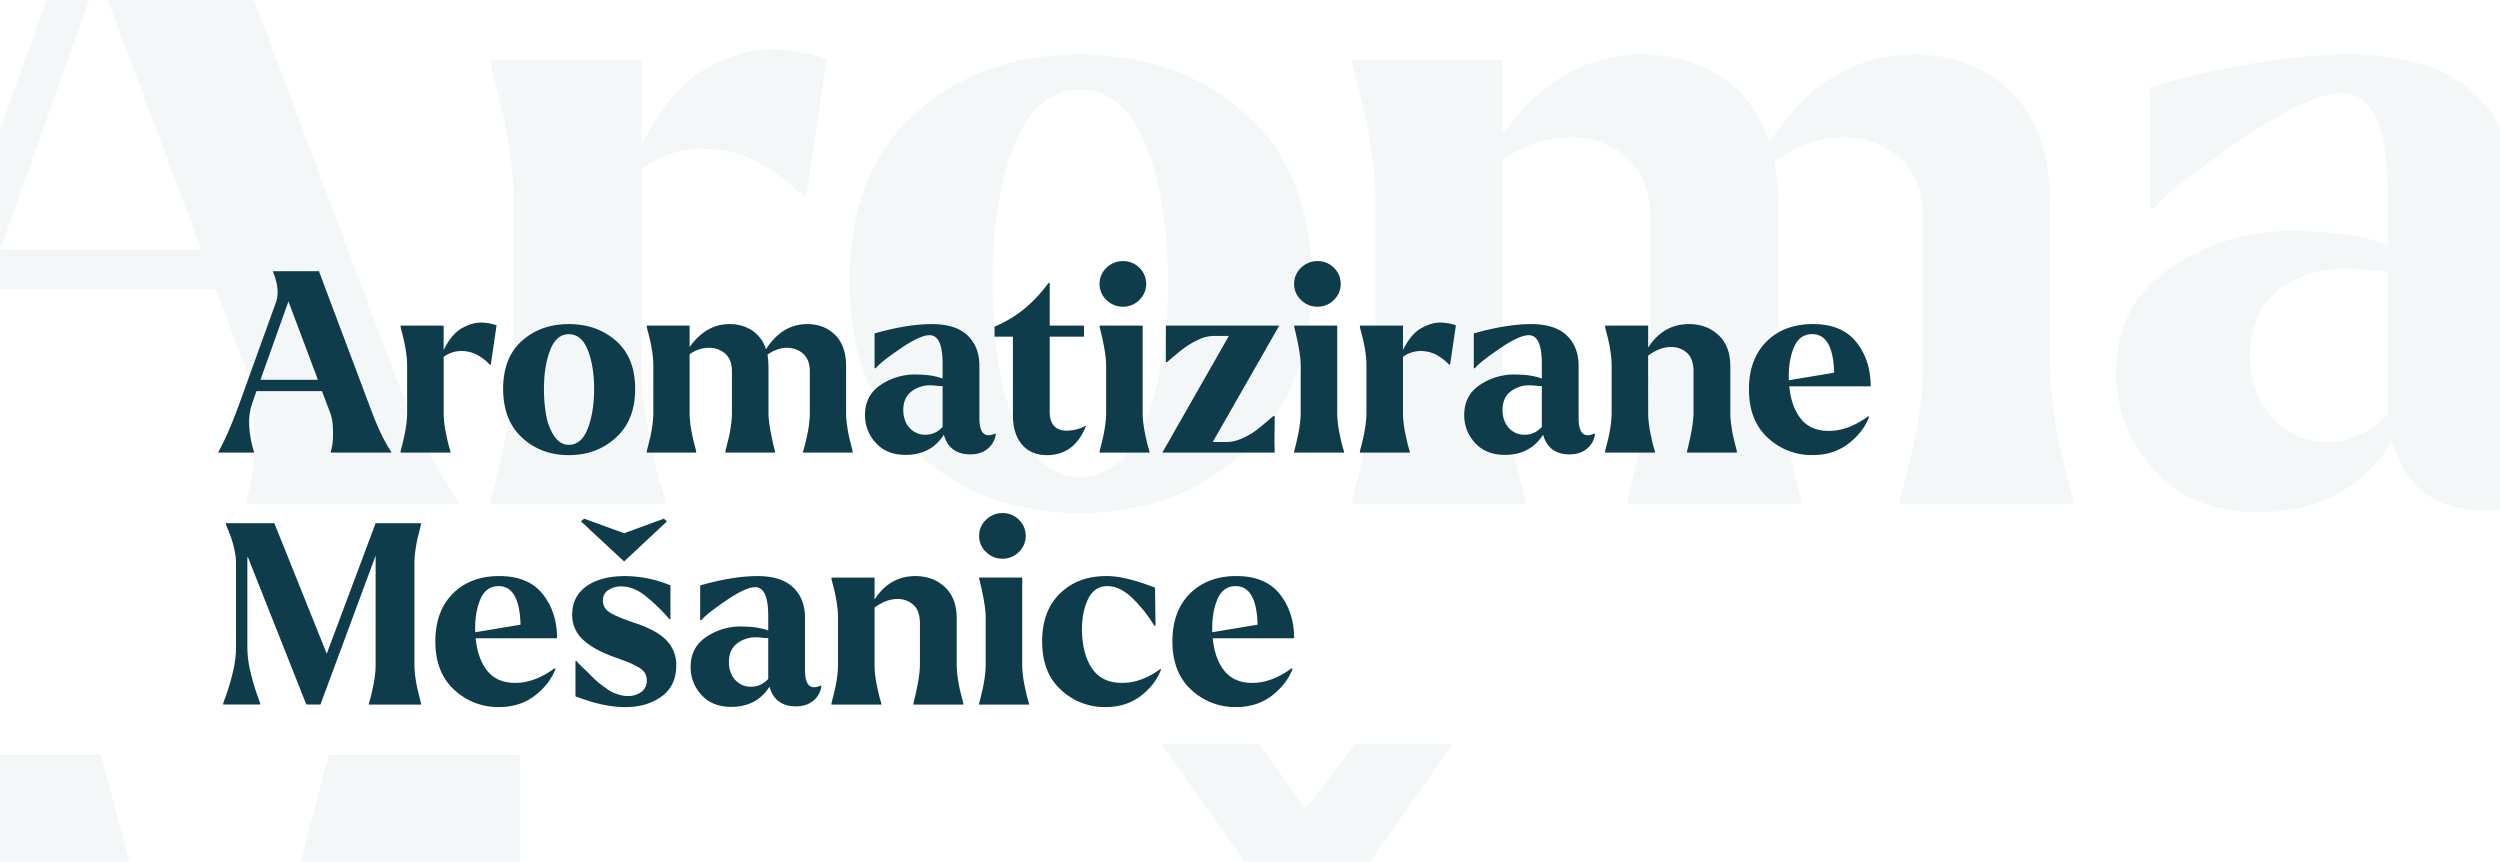 <svg id="Layer_1" data-name="Layer 1" xmlns="http://www.w3.org/2000/svg" viewBox="0 0 1984.2 684"><defs><style>.cls-1{opacity:0.05;}.cls-2{isolation:isolate;}.cls-3{fill:#1d5b6a;}.cls-4{fill:#0f3c4a;}</style></defs><g id="Hišne_Mešanice" data-name="Hišne Mešanice" class="cls-1"><g class="cls-2"><path class="cls-3" d="M-116.67,398.13Q-88,347-54.37,253.23l98-271.6a85.83,85.83,0,0,0,4.2-27.3q0-24.49-12.6-56v-2.1h127.4l146.3,389.2q26.6,70.71,54.6,112.7v2.1h-168v-2.8a145,145,0,0,0,4.55-20.65,183,183,0,0,0,1.75-26.95q0-7-.7-24.85T192,284.73l-21-55.3H-11l-11.9,34.3a163.07,163.07,0,0,0-8.4,53.2q0,36.4,13.3,79.8v3.5h-98.7ZM.23,197.93h159.6L77.93-19.77Z"/><path class="cls-3" d="M392.93,383.43q2.79-11.9,5.95-25.2t5.95-32.9a255.15,255.15,0,0,0,2.8-35.7V158a255.38,255.38,0,0,0-2.8-35.7q-2.81-19.59-5.95-32.9t-6.3-25.55q-3.15-12.24-3.15-13.65v-2.8h119.7v67.9q21.69-44.1,50-60.2T612.73,39q20.29,0,43.4,7.7L640,155.93h-2.8a142,142,0,0,0-36.05-27.65q-19.26-10.14-44.1-10.15t-48,16.1v155.4A245.25,245.25,0,0,0,510.88,318q1.74,15.06,4.55,28.35t4.9,22.75q2.1,9.45,4.9,18.55l2.8,9.8v2.8H389.43v-2.8Q389.43,396,392.93,383.43Z"/><path class="cls-3" d="M674.33,223.13q0-86.79,52.15-133.35T857,43.23q78.39,0,131.25,46.9t52.85,133q0,86.81-53.2,135.1-53.2,49-130.9,49t-130.2-48.65Q674.33,309.93,674.33,223.13ZM794,297.33q6.3,33.6,22.4,57.4t40.6,23.8q35,0,52.5-45.5T927,223.13q0-63-17.5-107.45T857,71.23q-35,0-52.15,44.45T787.73,223.13Q787.73,263.74,794,297.33Z"/><path class="cls-3" d="M1073.32,50.23v-2.8h119v59.5q45.5-63.69,110.6-63.7,36.39,0,63.35,17.85t38.15,52.15q44.79-70,114.8-70,46.89,0,77.35,30.1t30.45,87.5v128.8a253.64,253.64,0,0,0,2.8,35.7q2.79,19.6,6,32.9t6.3,25.55q3.15,12.25,3.15,13.65v2.8h-137.9v-2.8l2.8-9.8q2.79-9.09,4.9-18.55t4.9-22.75q2.79-13.29,4.55-28.35a247.5,247.5,0,0,0,1.75-28.35V174.83q0-32.9-18.55-49.35T1461.82,109q-25.2,0-53.2,18.9a240.79,240.79,0,0,1,2.8,32.9v128.8q0,35,18.2,107.8v2.8h-137.9v-2.8q0-1.4,3.15-13.65t6.3-25.55q3.15-13.29,5.95-32.9a255.15,255.15,0,0,0,2.8-35.7V174.83q0-32.9-18.55-49.35T1245.52,109q-27.3,0-53.2,18.2v162.4a253.64,253.64,0,0,0,2.8,35.7q2.79,19.6,6,32.9t6.3,25.55q3.15,12.25,3.15,13.65v2.8h-137.2v-2.8q0-1.4,3.15-13.65t6.3-25.55q3.15-13.29,6-32.9a255.15,255.15,0,0,0,2.8-35.7V158a255.38,255.38,0,0,0-2.8-35.7q-2.81-19.59-6-32.9t-6.3-25.55Q1073.32,51.64,1073.32,50.23Z"/><path class="cls-3" d="M1679.52,295.93q0-54.6,43.4-83.65t96.6-29.05q9.09,0,18.9.7,32.19,1.41,56.7,10.5v-41.3q0-79.09-36.4-79.1-26.61,0-82.6,38.5t-66.5,53.2h-3.5V69.13q91-25.89,158.9-25.9,66.49,0,99.4,31.5t32.9,84.7v144.9q0,47.61,25.2,47.6,8.4,0,18.9-4.9l1.4,2.1a62.13,62.13,0,0,1-22.4,40.25q-18.9,15.75-48.3,15.75-58.11,0-73.5-54.6-35.7,56-106.4,56-52.5,0-82.6-33.25T1679.52,295.93Zm106.4-14q0,30.1,17.15,49.35t45.15,19.25q26.6,0,46.9-21.7V215.43a122.69,122.69,0,0,1-14.7-.7,134.32,134.32,0,0,0-18.9-1.4q-31.5,0-53.55,17.5T1785.92,281.93Z"/></g><g class="cls-2"><path class="cls-3" d="M-71.31,1100.23V599.16H80.11L171,941l89.9-341.79H412.67v501.07h-94V705.8l-99.46,394.43H121.81L22.68,705.8v394.43Z"/><path class="cls-3" d="M868,996.67,964.33,982q6.17,28,25,42.55t52.63,14.53q37.26,0,56.06-13.67,12.64-9.57,12.64-25.64,0-10.93-6.83-18.11-7.18-6.84-32.13-12.65-116.22-25.63-147.32-46.83-43.07-29.39-43.06-81.69,0-47.16,37.25-79.29T1034.06,729q74.51,0,110.74,24.27t49.91,71.77l-90.58,16.75q-5.82-21.18-22.05-32.47t-46.31-11.28q-37.93,0-54.35,10.6-10.93,7.52-10.93,19.48,0,10.26,9.57,17.43,13,9.57,89.72,27t107.15,42.73Q1207,941,1207,986.75q0,49.9-41.7,85.79t-123.39,35.89q-74.18,0-117.4-30.08T868,996.67Zm53.66-406.06H999.2l36.91,50.93,39.65-50.93H1153l-70.76,100.83H993.39Z"/></g></g><g id="Hišne_Mešanice-2" data-name="Hišne Mešanice-2"><g class="cls-2"><path class="cls-4" d="M173.33,358.63q8.21-14.6,17.8-41.4l28-77.6a24.52,24.52,0,0,0,1.2-7.8q0-7-3.6-16v-.6h36.4l41.8,111.2q7.6,20.2,15.6,32.2v.6h-48v-.8a41,41,0,0,0,1.3-5.9,52.52,52.52,0,0,0,.5-7.7q0-2-.2-7.1a37.34,37.34,0,0,0-2.6-11.5l-6-15.8h-52l-3.4,9.8a46.58,46.58,0,0,0-2.4,15.2,78.45,78.45,0,0,0,3.8,22.8v1h-28.2Zm33.4-57.2h45.6l-23.4-62.2Z"/><path class="cls-4" d="M318.93,354.43q.79-3.4,1.7-7.2c.6-2.53,1.17-5.67,1.7-9.4a73.08,73.08,0,0,0,.8-10.2V290a73.08,73.08,0,0,0-.8-10.2c-.53-3.73-1.1-6.87-1.7-9.4s-1.2-5-1.8-7.3a36.92,36.92,0,0,1-.9-3.9v-.8h34.2v19.4q6.19-12.6,14.3-17.2t15.3-4.6a39.19,39.19,0,0,1,12.4,2.2l-4.6,31.2h-.8a40.44,40.44,0,0,0-10.3-7.9,26.67,26.67,0,0,0-12.6-2.9,23.63,23.63,0,0,0-13.7,4.6v44.4a71.16,71.16,0,0,0,.5,8.1c.33,2.87.77,5.57,1.3,8.1s1,4.7,1.4,6.5.87,3.57,1.4,5.3l.8,2.8v.8h-39.6v-.8A35.53,35.53,0,0,1,318.93,354.43Z"/><path class="cls-4" d="M399.33,308.63q0-24.79,14.9-38.1t37.3-13.3q22.39,0,37.5,13.4t15.1,38q0,24.8-15.2,38.6-15.21,14-37.4,14t-37.2-13.9Q399.33,333.43,399.33,308.63Zm34.2,21.2a43,43,0,0,0,6.4,16.4q4.6,6.79,11.6,6.8,10,0,15-13t5-31.4q0-18-5-30.7t-15-12.7q-10,0-14.9,12.7t-4.9,30.7A115.37,115.37,0,0,0,433.53,329.83Z"/><path class="cls-4" d="M513.33,259.23v-.8h34v17q13-18.19,31.6-18.2a32,32,0,0,1,18.1,5.1,27.44,27.44,0,0,1,10.9,14.9q12.8-20,32.8-20,13.39,0,22.1,8.6t8.7,25v36.8a71.59,71.59,0,0,0,.8,10.2c.53,3.73,1.1,6.87,1.7,9.4s1.2,5,1.8,7.3a36.92,36.92,0,0,1,.9,3.9v.8h-39.4v-.8l.8-2.8q.79-2.6,1.4-5.3c.4-1.8.86-4,1.4-6.5s1-5.23,1.3-8.1a71.16,71.16,0,0,0,.5-8.1v-32.8q0-9.4-5.3-14.1a19.06,19.06,0,0,0-13.1-4.7q-7.2,0-15.2,5.4a69,69,0,0,1,.8,9.4v36.8q0,10,5.2,30.8v.8h-39.4v-.8a36.92,36.92,0,0,1,.9-3.9c.6-2.33,1.2-4.77,1.8-7.3s1.16-5.67,1.7-9.4a73.08,73.08,0,0,0,.8-10.2v-32.8q0-9.4-5.3-14.1a19.06,19.06,0,0,0-13.1-4.7,26.11,26.11,0,0,0-15.2,5.2v46.4a71.59,71.59,0,0,0,.8,10.2c.53,3.73,1.1,6.87,1.7,9.4s1.2,5,1.8,7.3a36.92,36.92,0,0,1,.9,3.9v.8h-39.2v-.8a36.92,36.92,0,0,1,.9-3.9c.6-2.33,1.2-4.77,1.8-7.3s1.16-5.67,1.7-9.4a73.08,73.08,0,0,0,.8-10.2V290a73.08,73.08,0,0,0-.8-10.2c-.54-3.73-1.1-6.87-1.7-9.4s-1.2-5-1.8-7.3A36.92,36.92,0,0,1,513.33,259.23Z"/><path class="cls-4" d="M686.53,329.43q0-15.6,12.4-23.9a48.53,48.53,0,0,1,27.6-8.3c1.73,0,3.53.07,5.4.2a53.35,53.35,0,0,1,16.2,3v-11.8q0-22.61-10.4-22.6-7.61,0-23.6,11t-19,15.2h-1v-27.6q26-7.39,45.4-7.4,19,0,28.4,9t9.4,24.2v41.4q0,13.6,7.2,13.6a13,13,0,0,0,5.4-1.4l.4.6a17.75,17.75,0,0,1-6.4,11.5q-5.4,4.5-13.8,4.5-16.61,0-21-15.6-10.2,16-30.4,16-15,0-23.6-9.5A31.87,31.87,0,0,1,686.53,329.43Zm30.4-4q0,8.6,4.9,14.1a16.42,16.42,0,0,0,12.9,5.5q7.59,0,13.4-6.2v-32.4a35.84,35.84,0,0,1-4.2-.2,37.78,37.78,0,0,0-5.4-.4,23.87,23.87,0,0,0-15.3,5Q716.93,315.83,716.93,325.43Z"/><path class="cls-4" d="M789.33,267.23v-8a95.88,95.88,0,0,0,24.4-14.7,117.59,117.59,0,0,0,18.4-19.9h1v33.8h27.2v8.8h-27.2v59.4q0,15.19,13.8,15.2a32,32,0,0,0,15.2-4.2q-9.21,23.6-31.2,23.6-12.6,0-19.8-8.4t-7.2-23.4v-62.2Z"/><path class="cls-4" d="M872.72,225.23a17,17,0,0,1,5.5-12.7,18.24,18.24,0,0,1,13.1-5.3,17.9,17.9,0,0,1,13,5.3,17.76,17.76,0,0,1-.1,25.6,18,18,0,0,1-12.9,5.3,18.24,18.24,0,0,1-13.1-5.3A17.22,17.22,0,0,1,872.72,225.23Zm1,129.2q.79-3.4,1.7-7.2c.6-2.53,1.17-5.67,1.7-9.4a73.08,73.08,0,0,0,.8-10.2V290q0-10-5.2-30.8v-.8h34.2v69.2a71.16,71.16,0,0,0,.5,8.1c.33,2.87.77,5.57,1.3,8.1s1,4.7,1.4,6.5.87,3.57,1.4,5.3l.8,2.8v.8h-39.6v-.8A35.53,35.53,0,0,1,873.72,354.43Z"/><path class="cls-4" d="M922.52,359.23l52.8-92.6h-12.2a28.9,28.9,0,0,0-12.2,3.1,62.6,62.6,0,0,0-11.2,6.6q-4.61,3.5-8.9,7.2c-2.87,2.47-4.43,3.77-4.7,3.9h-.8v-29h90l-52.8,92.4h11.2a30.41,30.41,0,0,0,12.3-3,54.59,54.59,0,0,0,11.2-6.5q4.5-3.49,8.8-7.2c2.87-2.47,4.43-3.77,4.7-3.9h1l-.2,20.6.2,8.4Z"/><path class="cls-4" d="M1027.12,225.23a17,17,0,0,1,5.5-12.7,18.24,18.24,0,0,1,13.1-5.3,17.9,17.9,0,0,1,13,5.3,17.76,17.76,0,0,1-.1,25.6,18,18,0,0,1-12.9,5.3,18.24,18.24,0,0,1-13.1-5.3A17.22,17.22,0,0,1,1027.12,225.23Zm1,129.2q.8-3.4,1.7-7.2c.6-2.53,1.17-5.67,1.7-9.4a73.08,73.08,0,0,0,.8-10.2V290q0-10-5.2-30.8v-.8h34.2v69.2a71.16,71.16,0,0,0,.5,8.1c.33,2.87.77,5.57,1.3,8.1s1,4.7,1.4,6.5.87,3.57,1.4,5.3l.8,2.8v.8h-39.6v-.8A35.53,35.53,0,0,1,1028.12,354.43Z"/><path class="cls-4" d="M1080.32,354.43q.79-3.4,1.7-7.2c.6-2.53,1.16-5.67,1.7-9.4a73.08,73.08,0,0,0,.8-10.2V290a73.08,73.08,0,0,0-.8-10.2c-.54-3.73-1.1-6.87-1.7-9.4s-1.2-5-1.8-7.3a36.92,36.92,0,0,1-.9-3.9v-.8h34.2v19.4q6.2-12.6,14.3-17.2t15.3-4.6a39.24,39.24,0,0,1,12.4,2.2l-4.6,31.2h-.8a40.61,40.61,0,0,0-10.3-7.9,26.67,26.67,0,0,0-12.6-2.9,23.6,23.6,0,0,0-13.7,4.6v44.4a68.93,68.93,0,0,0,.5,8.1q.49,4.31,1.3,8.1t1.4,6.5c.4,1.8.86,3.57,1.4,5.3l.8,2.8v.8h-39.6v-.8A35.53,35.53,0,0,1,1080.32,354.43Z"/><path class="cls-4" d="M1162.12,329.43q0-15.6,12.4-23.9a48.57,48.57,0,0,1,27.6-8.3c1.73,0,3.53.07,5.4.2a53.35,53.35,0,0,1,16.2,3v-11.8q0-22.61-10.4-22.6-7.6,0-23.6,11t-19,15.2h-1v-27.6q26-7.39,45.4-7.4,19,0,28.4,9t9.4,24.2v41.4q0,13.6,7.2,13.6a13,13,0,0,0,5.4-1.4l.4.6a17.75,17.75,0,0,1-6.4,11.5q-5.4,4.5-13.8,4.5-16.6,0-21-15.6-10.2,16-30.4,16-15,0-23.6-9.5A31.92,31.92,0,0,1,1162.12,329.43Zm30.4-4q0,8.6,4.9,14.1a16.44,16.44,0,0,0,12.9,5.5q7.61,0,13.4-6.2v-32.4a36.08,36.08,0,0,1-4.2-.2,37.78,37.78,0,0,0-5.4-.4,23.87,23.87,0,0,0-15.3,5Q1192.52,315.83,1192.52,325.43Z"/><path class="cls-4" d="M1273.92,259.23v-.8h34.2v17.4q12-18.6,32.4-18.6,14,0,23.4,8.7t9.4,24.9v36.8a71.59,71.59,0,0,0,.8,10.2c.53,3.73,1.1,6.87,1.7,9.4s1.2,5,1.8,7.3a36.92,36.92,0,0,1,.9,3.9v.8h-39.6v-.8q5.19-20.81,5.2-30.8v-32.8q0-9.79-4.9-14.5a18.06,18.06,0,0,0-12.5-4.9h-.6q-8.8,0-18,6.8v45.4a68.93,68.93,0,0,0,.5,8.1q.5,4.31,1.3,8.1t1.4,6.5c.4,1.8.86,3.57,1.4,5.3l.8,2.8v.8h-39.6v-.8a36.92,36.92,0,0,1,.9-3.9c.6-2.33,1.2-4.77,1.8-7.3s1.16-5.67,1.7-9.4a73.08,73.08,0,0,0,.8-10.2V290a73.08,73.08,0,0,0-.8-10.2c-.54-3.73-1.1-6.87-1.7-9.4s-1.2-5-1.8-7.3A36.92,36.92,0,0,1,1273.92,259.23Z"/><path class="cls-4" d="M1402.11,271q14-13.8,36.8-13.8,23,0,34.4,14.3t11.4,35.1h-64.6q1.61,16.39,9.3,25.9t22.1,9.5q15.4,0,31.2-11.6l.8.4q-4.59,12.19-16.4,21.3t-28.6,9.1a50.78,50.78,0,0,1-35.4-13.7q-15-13.69-15-38.5Q1388.11,285,1402.11,271Zm53.6,24.8q-.8-30.6-17.4-30.6-9.8,0-14.2,9.8t-4.4,23.8v3Z"/></g><g class="cls-2"><path class="cls-4" d="M177.13,558.23l2.8-7.8a170.85,170.85,0,0,0,5.1-17.9,82.94,82.94,0,0,0,2.3-18.7v-67a49,49,0,0,0-1.2-10.2,77.71,77.71,0,0,0-2.5-9.3q-1.31-3.7-2.8-7.3a26.86,26.86,0,0,1-1.5-4v-.8h38.4l41.6,103.6,38.8-103.6h36v.8a36.92,36.92,0,0,1-.9,3.9c-.6,2.33-1.2,4.77-1.8,7.3s-1.17,5.67-1.7,9.4a73.08,73.08,0,0,0-.8,10.2v80.8a73.08,73.08,0,0,0,.8,10.2c.53,3.73,1.1,6.87,1.7,9.4s1.2,5,1.8,7.3a36.92,36.92,0,0,1,.9,3.9v.8h-41.4v-.8l.8-2.8q.8-2.6,1.4-5.3t1.4-6.5c.53-2.53,1-5.23,1.3-8.1a71.16,71.16,0,0,0,.5-8.1V441l-43.8,118.2h-10V559l-1.2.2-46.6-117.6a48.09,48.09,0,0,0-.2,5.2v67a82.94,82.94,0,0,0,2.3,18.7,170.85,170.85,0,0,0,5.1,17.9l2.8,7.8v1h-29.4Z"/><path class="cls-4" d="M359.53,471q14-13.8,36.8-13.8,23,0,34.4,14.3t11.4,35.1h-64.6q1.61,16.39,9.3,25.9t22.1,9.5q15.4,0,31.2-11.6l.8.4q-4.6,12.2-16.4,21.3t-28.6,9.1a50.78,50.78,0,0,1-35.4-13.7q-15-13.69-15-38.5Q345.53,485,359.53,471Zm53.6,24.8q-.79-30.6-17.4-30.6-9.8,0-14.2,9.8t-4.4,23.8v3Z"/><path class="cls-4" d="M465.53,465.23q11.4-8,30.4-8a94.59,94.59,0,0,1,36.2,7.4v26.8h-.8a146,146,0,0,0-19.7-19q-9.11-7-18.5-7a18,18,0,0,0-10.3,2.9,9.4,9.4,0,0,0-4.3,8.3q0,6.19,5.8,9.7t19.4,8.1a6.2,6.2,0,0,1,1.4.4q17.19,6,24.4,14a27.7,27.7,0,0,1,7.2,19.2q0,16.4-11.7,24.8t-28.7,8.4q-17.61,0-39.6-8.6v-28h.8c.4.53,1.87,2.07,4.4,4.6l5,4.8q1,1.2,4.5,4.5a60.18,60.18,0,0,0,5.3,4.6c1.2.87,2.86,2.07,5,3.6a26.61,26.61,0,0,0,5.5,3.2,52.19,52.19,0,0,0,5.2,1.7,21.47,21.47,0,0,0,5.7.8,17.88,17.88,0,0,0,10.8-3.2,10.69,10.69,0,0,0,4.4-9.2,11.25,11.25,0,0,0-1.5-5.9,14.73,14.73,0,0,0-5.6-4.8,65.23,65.23,0,0,0-7.6-3.7q-3.5-1.39-11.3-4.2-16.6-6-24.9-14a26.18,26.18,0,0,1-8.3-19.6Q454.13,473.43,465.53,465.23Zm-4.4-51.4,2.4-2.2,31.8,11.6,31.6-11.6,2.4,2.2-34,31.8Z"/><path class="cls-4" d="M548.13,529.43q0-15.6,12.4-23.9a48.53,48.53,0,0,1,27.6-8.3c1.73,0,3.53.07,5.4.2a53.35,53.35,0,0,1,16.2,3v-11.8q0-22.61-10.4-22.6-7.61,0-23.6,11t-19,15.2h-1v-27.6q26-7.39,45.4-7.4,19,0,28.4,9t9.4,24.2v41.4q0,13.6,7.2,13.6a13,13,0,0,0,5.4-1.4l.4.6a17.75,17.75,0,0,1-6.4,11.5q-5.4,4.5-13.8,4.5-16.61,0-21-15.6-10.2,16-30.4,16-15,0-23.6-9.5A31.87,31.87,0,0,1,548.13,529.43Zm30.4-4q0,8.6,4.9,14.1a16.42,16.42,0,0,0,12.9,5.5q7.59,0,13.4-6.2v-32.4a35.84,35.84,0,0,1-4.2-.2,37.78,37.78,0,0,0-5.4-.4,23.87,23.87,0,0,0-15.3,5Q578.53,515.82,578.53,525.43Z"/><path class="cls-4" d="M659.92,459.23v-.8h34.2v17.4q12-18.6,32.41-18.6,14,0,23.39,8.7t9.41,24.9v36.8a73,73,0,0,0,.79,10.2c.54,3.73,1.11,6.87,1.71,9.4s1.2,5,1.79,7.3a35.63,35.63,0,0,1,.91,3.9v.8H724.92v-.8q5.21-20.8,5.2-30.8v-32.8q0-9.79-4.89-14.5a18.06,18.06,0,0,0-12.5-4.9h-.61q-8.79,0-18,6.8v45.4a71.16,71.16,0,0,0,.5,8.1q.51,4.31,1.3,8.1c.54,2.53,1,4.7,1.41,6.5s.86,3.57,1.4,5.3l.8,2.8v.8H659.92v-.8a38.63,38.63,0,0,1,.91-3.9c.59-2.33,1.2-4.77,1.79-7.3s1.17-5.67,1.71-9.4a73,73,0,0,0,.79-10.2V490a73,73,0,0,0-.79-10.2c-.54-3.73-1.1-6.87-1.71-9.4s-1.2-5-1.79-7.3A38.63,38.63,0,0,1,659.92,459.23Z"/><path class="cls-4" d="M777.12,425.23a17,17,0,0,1,5.5-12.7,18.24,18.24,0,0,1,13.1-5.3,17.9,17.9,0,0,1,13,5.3,17.76,17.76,0,0,1-.1,25.6,18,18,0,0,1-12.9,5.3,18.24,18.24,0,0,1-13.1-5.3A17.25,17.25,0,0,1,777.12,425.23Zm1,129.2q.79-3.4,1.7-7.2c.6-2.53,1.17-5.67,1.7-9.4a73.08,73.08,0,0,0,.8-10.2V490q0-10-5.2-30.8v-.8h34.2v69.2a71.16,71.16,0,0,0,.5,8.1c.33,2.87.77,5.57,1.3,8.1s1,4.7,1.4,6.5.87,3.57,1.4,5.3l.8,2.8v.8h-39.6v-.8A38.33,38.33,0,0,1,778.12,554.43Z"/><path class="cls-4" d="M841.32,471q14-13.8,37-13.8,14.8,0,38.4,9.2l.4,30.2h-1a106.24,106.24,0,0,0-17.2-21.7q-10-9.71-20-9.7-10.2,0-15.2,10t-5,25q.4,19.39,8.2,30.6t23.6,11.2q15.4,0,30.4-11l.6.4q-4.6,12.2-16.2,21t-28,8.8a50.7,50.7,0,0,1-35.2-13.6q-15-13.61-15-38.6Q827.12,484.84,841.32,471Z"/><path class="cls-4" d="M944.52,471q14-13.8,36.8-13.8,23,0,34.4,14.3t11.4,35.1h-64.6q1.61,16.39,9.3,25.9t22.1,9.5q15.41,0,31.2-11.6l.8.4q-4.61,12.2-16.4,21.3t-28.6,9.1a50.78,50.78,0,0,1-35.4-13.7q-15-13.69-15-38.5Q930.52,485,944.52,471Zm53.6,24.8q-.79-30.6-17.4-30.6-9.79,0-14.2,9.8t-4.4,23.8v3Z"/></g></g></svg>